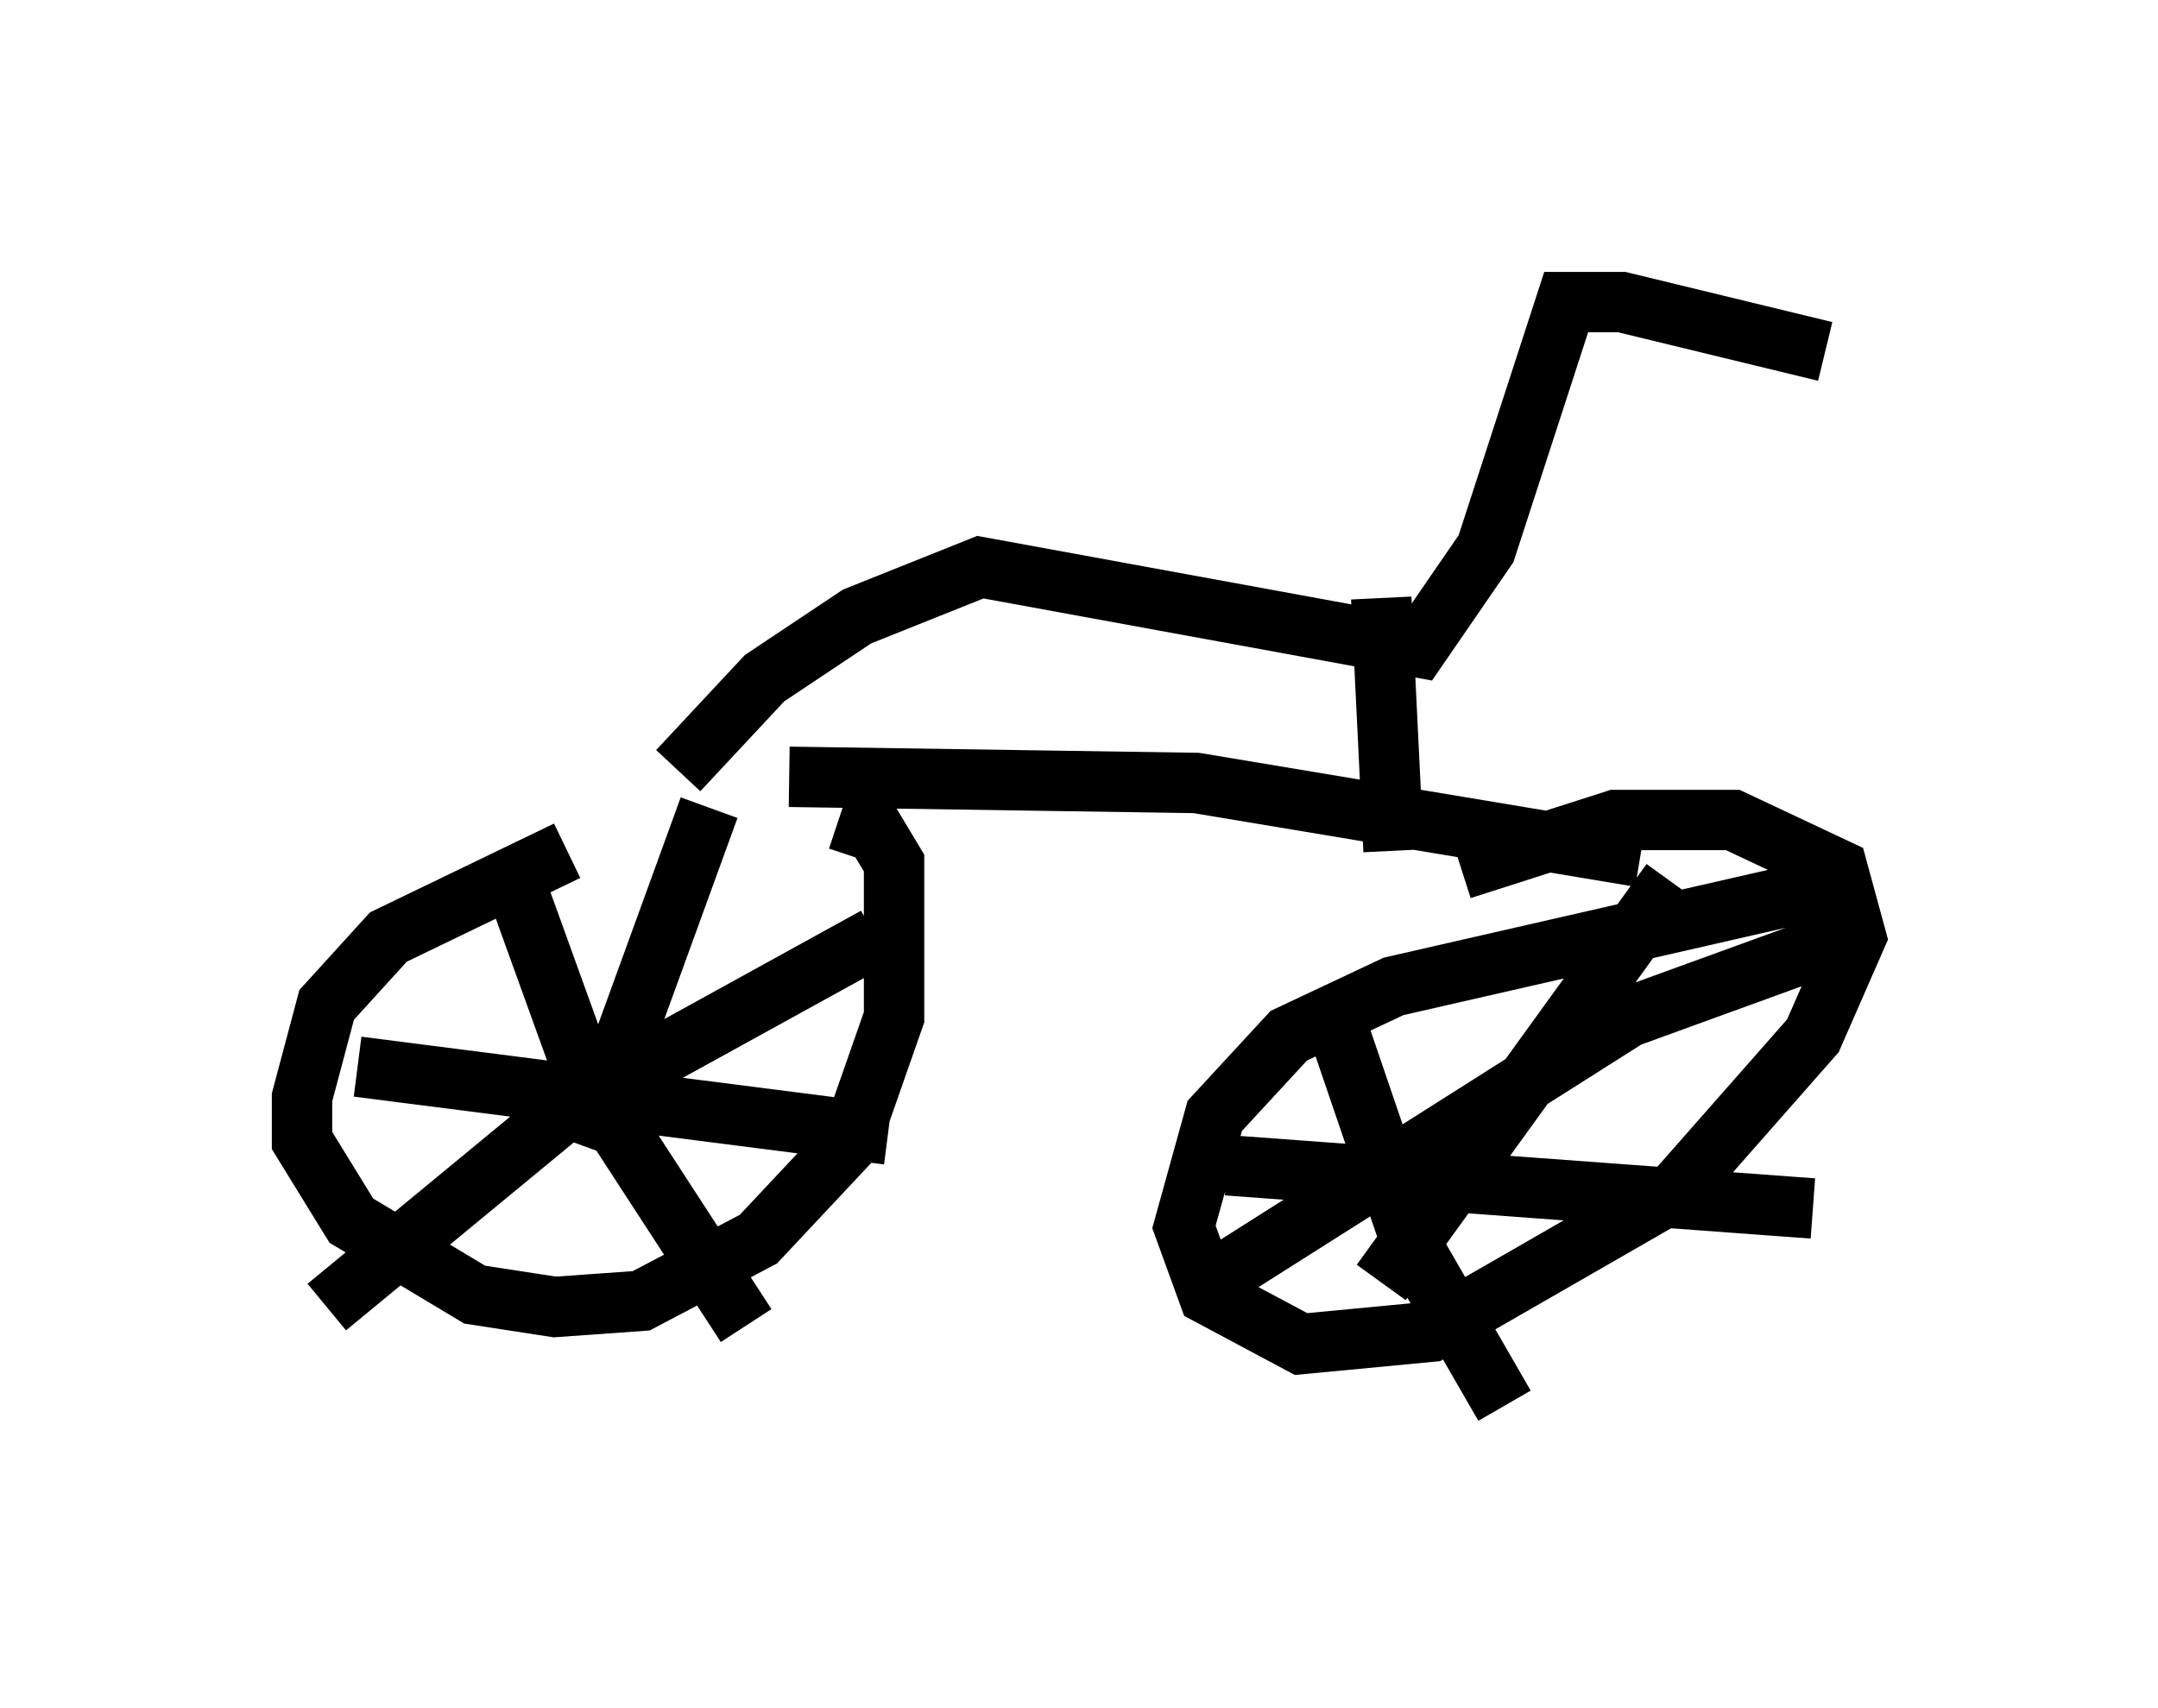 <?xml version="1.0" encoding="utf-8" ?>
<svg baseProfile="full" height="28.273" version="1.1" width="35.725" xmlns="http://www.w3.org/2000/svg" xmlns:ev="http://www.w3.org/2001/xml-events" xmlns:xlink="http://www.w3.org/1999/xlink"><defs /><rect fill="white" height="28.273" width="35.725" x="0" y="0" /><path d="M13.677, 13.371 m-4.288, 0.715 l-2.96, 1.429 -1.021, 1.123 l-0.408, 1.531 0.0, 0.715 l0.817, 1.327 2.042, 1.225 l1.327, 0.204 1.429, -0.102 l1.94, -1.021 1.531, -1.633 l0.715, -2.042 0.0, -2.552 l-0.306, -0.51 -0.613, -0.204 m16.334, 1.123 l-7.146, 1.633 -1.735, 0.817 l-1.225, 1.327 -0.51, 1.838 l0.408, 1.123 1.531, 0.817 l2.144, -0.204 4.083, -2.348 l2.246, -2.552 0.715, -1.633 l-0.306, -1.123 -1.735, -0.817 l-1.94, 0.0 -2.552, 0.817 m-15.823, -0.204 l1.327, 3.675 2.654, 4.083 m-6.942, -0.306 l4.083, -3.369 5.002, -2.756 m-2.756, -2.144 l-2.042, 5.615 m-3.777, -1.327 l8.779, 1.123 m12.965, -4.185 l-4.798, 6.635 m-2.552, -1.94 l9.698, 0.715 m0.306, -4.39 l-3.369, 1.225 -7.248, 4.594 m2.246, -5.002 l1.429, 4.185 1.531, 2.654 m-11.842, -10.413 l6.738, 0.102 7.35, 1.225 m-15.925, -1.429 l1.429, -1.531 1.531, -1.021 l2.042, -0.817 7.248, 1.327 l1.123, -1.633 1.327, -4.083 l0.919, 0.0 3.369, 0.817 m-7.35, 4.083 l0.204, 4.185 " fill="none" stroke="black" stroke-width="1" /></svg>